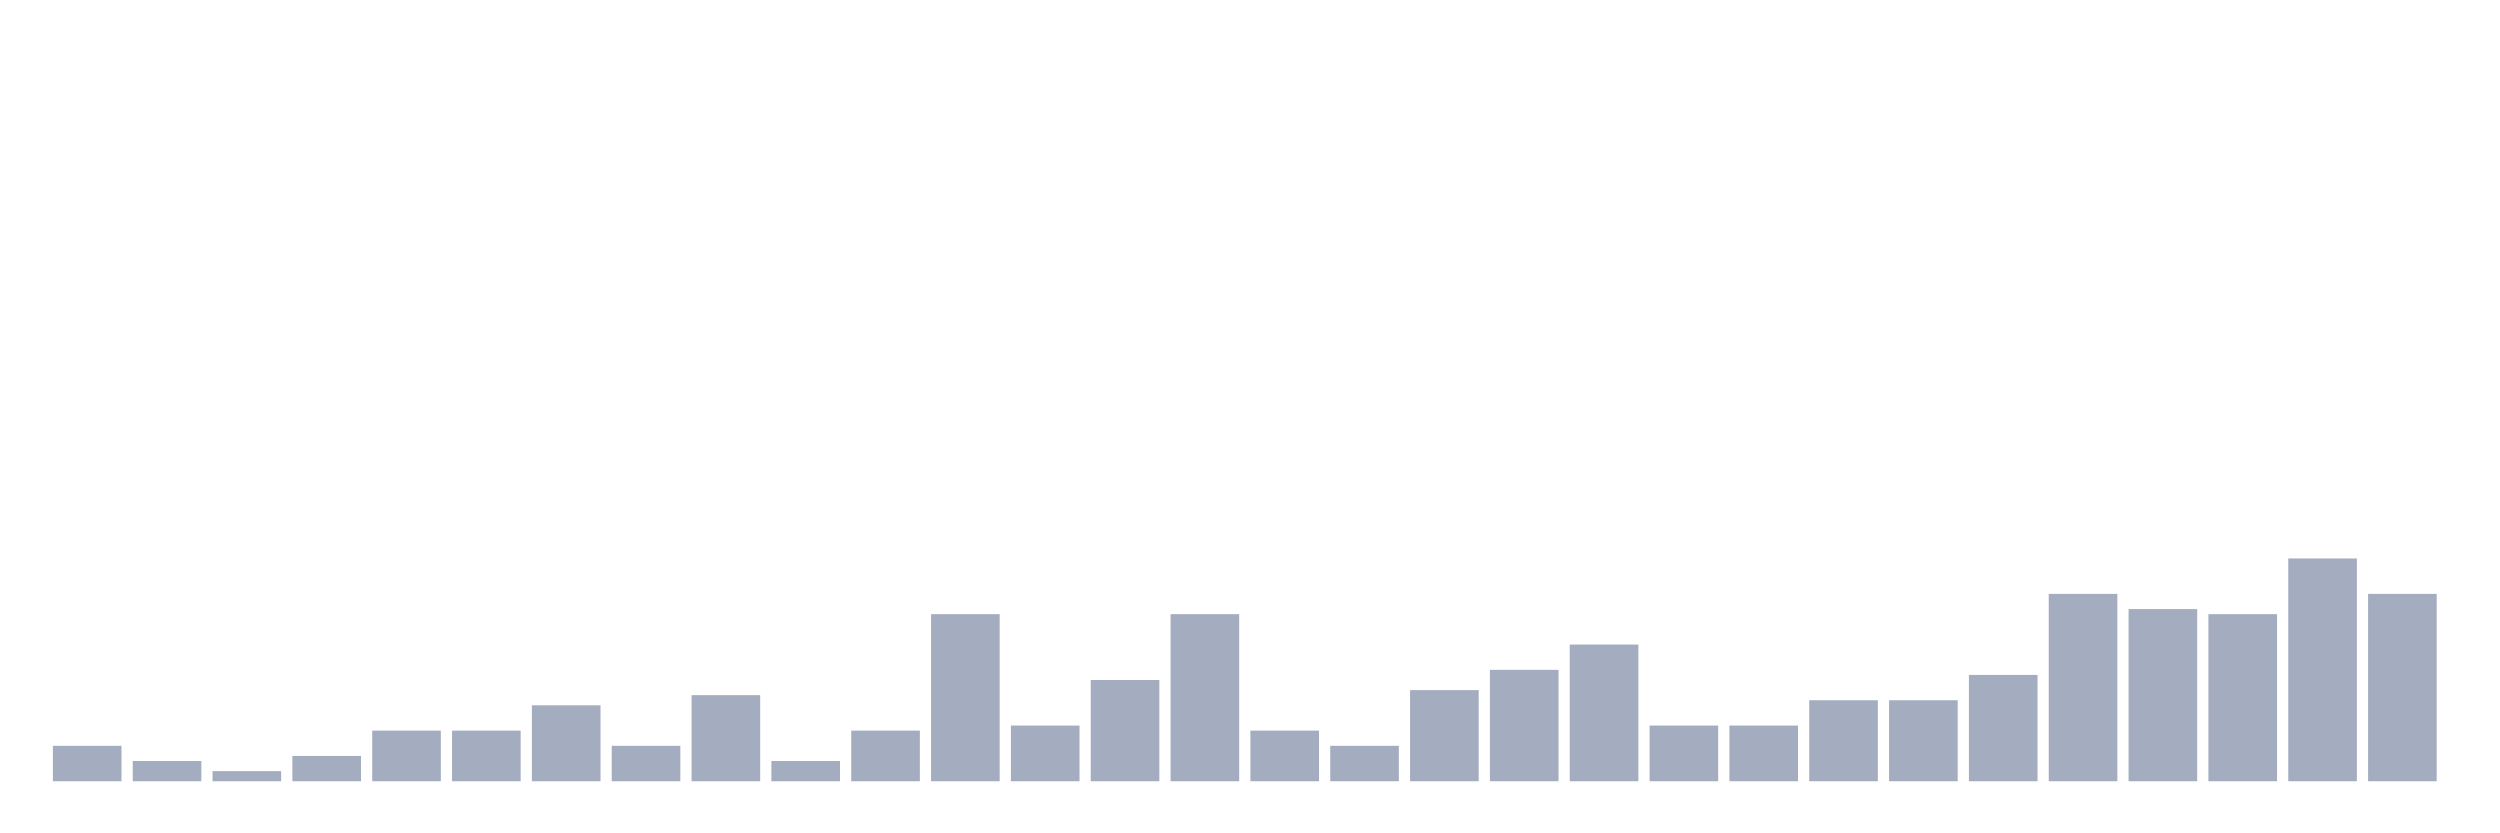 <svg xmlns="http://www.w3.org/2000/svg" viewBox="0 0 480 160"><g transform="translate(10,10)"><rect class="bar" x="0.153" width="13.175" y="133.194" height="6.806" fill="rgb(164,173,192)"></rect><rect class="bar" x="15.482" width="13.175" y="136.111" height="3.889" fill="rgb(164,173,192)"></rect><rect class="bar" x="30.81" width="13.175" y="138.056" height="1.944" fill="rgb(164,173,192)"></rect><rect class="bar" x="46.138" width="13.175" y="135.139" height="4.861" fill="rgb(164,173,192)"></rect><rect class="bar" x="61.466" width="13.175" y="130.278" height="9.722" fill="rgb(164,173,192)"></rect><rect class="bar" x="76.794" width="13.175" y="130.278" height="9.722" fill="rgb(164,173,192)"></rect><rect class="bar" x="92.123" width="13.175" y="125.417" height="14.583" fill="rgb(164,173,192)"></rect><rect class="bar" x="107.451" width="13.175" y="133.194" height="6.806" fill="rgb(164,173,192)"></rect><rect class="bar" x="122.779" width="13.175" y="123.472" height="16.528" fill="rgb(164,173,192)"></rect><rect class="bar" x="138.107" width="13.175" y="136.111" height="3.889" fill="rgb(164,173,192)"></rect><rect class="bar" x="153.436" width="13.175" y="130.278" height="9.722" fill="rgb(164,173,192)"></rect><rect class="bar" x="168.764" width="13.175" y="107.917" height="32.083" fill="rgb(164,173,192)"></rect><rect class="bar" x="184.092" width="13.175" y="129.306" height="10.694" fill="rgb(164,173,192)"></rect><rect class="bar" x="199.42" width="13.175" y="120.556" height="19.444" fill="rgb(164,173,192)"></rect><rect class="bar" x="214.748" width="13.175" y="107.917" height="32.083" fill="rgb(164,173,192)"></rect><rect class="bar" x="230.077" width="13.175" y="130.278" height="9.722" fill="rgb(164,173,192)"></rect><rect class="bar" x="245.405" width="13.175" y="133.194" height="6.806" fill="rgb(164,173,192)"></rect><rect class="bar" x="260.733" width="13.175" y="122.5" height="17.5" fill="rgb(164,173,192)"></rect><rect class="bar" x="276.061" width="13.175" y="118.611" height="21.389" fill="rgb(164,173,192)"></rect><rect class="bar" x="291.39" width="13.175" y="113.75" height="26.25" fill="rgb(164,173,192)"></rect><rect class="bar" x="306.718" width="13.175" y="129.306" height="10.694" fill="rgb(164,173,192)"></rect><rect class="bar" x="322.046" width="13.175" y="129.306" height="10.694" fill="rgb(164,173,192)"></rect><rect class="bar" x="337.374" width="13.175" y="124.444" height="15.556" fill="rgb(164,173,192)"></rect><rect class="bar" x="352.702" width="13.175" y="124.444" height="15.556" fill="rgb(164,173,192)"></rect><rect class="bar" x="368.031" width="13.175" y="119.583" height="20.417" fill="rgb(164,173,192)"></rect><rect class="bar" x="383.359" width="13.175" y="104.028" height="35.972" fill="rgb(164,173,192)"></rect><rect class="bar" x="398.687" width="13.175" y="106.944" height="33.056" fill="rgb(164,173,192)"></rect><rect class="bar" x="414.015" width="13.175" y="107.917" height="32.083" fill="rgb(164,173,192)"></rect><rect class="bar" x="429.344" width="13.175" y="97.222" height="42.778" fill="rgb(164,173,192)"></rect><rect class="bar" x="444.672" width="13.175" y="104.028" height="35.972" fill="rgb(164,173,192)"></rect></g></svg>